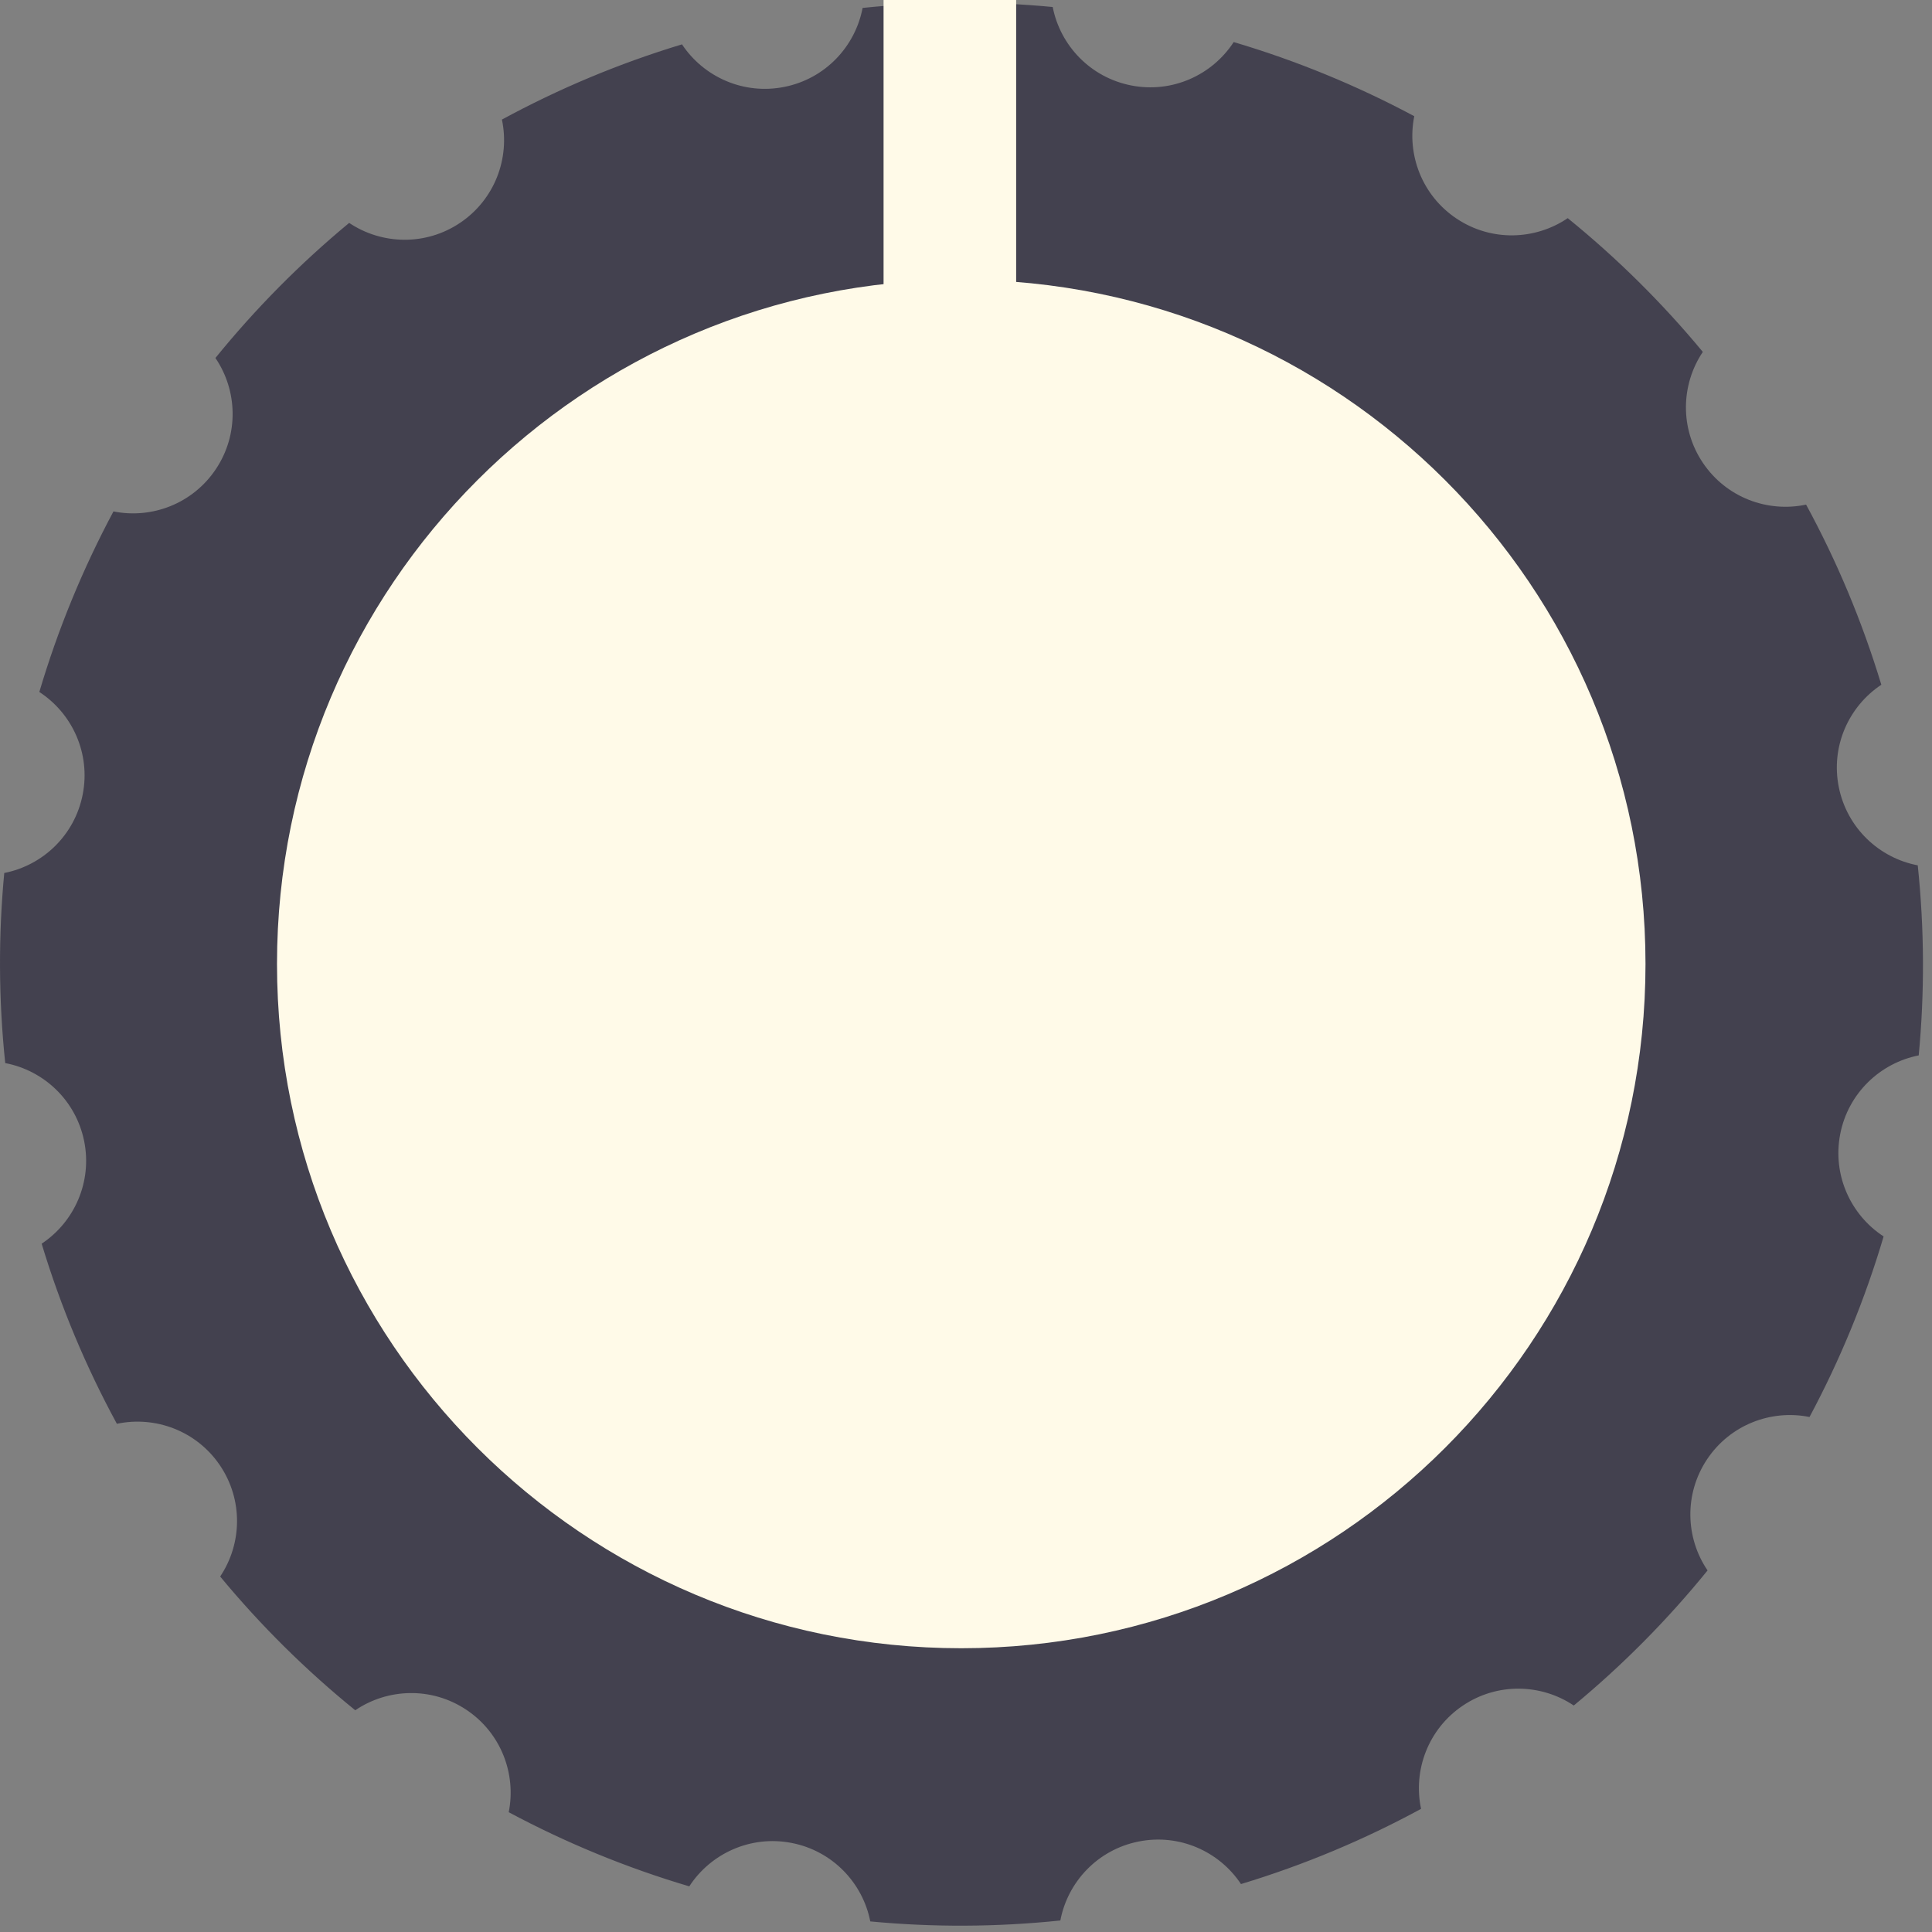 <svg width="48" height="48" viewBox="0 0 48 48" fill="none" xmlns="http://www.w3.org/2000/svg">
  <rect x="0" y="0" width="48" height="48" fill="#808080" stroke="none"/>
  <path d="M26.154 0.174C26.342 1.132 27.092 1.927 28.11 2.124C29.127 2.321 30.119 1.863 30.651 1.045C32.211 1.507 33.714 2.126 35.137 2.887C34.945 3.842 35.331 4.862 36.192 5.434C37.054 6.007 38.144 5.967 38.95 5.42C40.17 6.41 41.296 7.523 42.306 8.743C41.762 9.553 41.73 10.645 42.311 11.504C42.891 12.362 43.917 12.74 44.872 12.537C45.635 13.94 46.264 15.436 46.741 17.012C45.929 17.551 45.48 18.545 45.685 19.559C45.89 20.574 46.689 21.317 47.646 21.499C47.813 23.093 47.817 24.673 47.67 26.221C46.712 26.41 45.916 27.16 45.719 28.178C45.523 29.195 45.98 30.187 46.798 30.719C46.337 32.279 45.718 33.782 44.957 35.205C44.002 35.012 42.982 35.398 42.409 36.26C41.837 37.122 41.876 38.212 42.424 39.017C41.433 40.238 40.321 41.363 39.1 42.373C38.29 41.83 37.198 41.798 36.34 42.378C35.481 42.959 35.103 43.984 35.306 44.94C33.904 45.702 32.408 46.332 30.832 46.809C30.293 45.997 29.298 45.548 28.284 45.753C27.269 45.957 26.526 46.756 26.344 47.714C24.75 47.88 23.17 47.884 21.622 47.737C21.434 46.779 20.683 45.984 19.666 45.787C18.649 45.59 17.657 46.048 17.125 46.866C15.565 46.404 14.062 45.785 12.639 45.024C12.831 44.069 12.445 43.049 11.583 42.477C10.722 41.904 9.632 41.944 8.826 42.491C7.605 41.501 6.48 40.389 5.47 39.168C6.014 38.358 6.045 37.266 5.465 36.407C4.885 35.549 3.859 35.171 2.904 35.374C2.141 33.971 1.511 32.475 1.035 30.899C1.847 30.36 2.295 29.366 2.091 28.351C1.886 27.337 1.087 26.594 0.13 26.412C-0.037 24.818 -0.041 23.238 0.106 21.689C1.064 21.501 1.859 20.751 2.056 19.733C2.253 18.716 1.795 17.724 0.977 17.192C1.439 15.632 2.058 14.13 2.819 12.706C3.774 12.899 4.794 12.512 5.366 11.651C5.939 10.789 5.9 9.699 5.352 8.894C6.343 7.673 7.455 6.548 8.675 5.538C9.486 6.081 10.578 6.113 11.436 5.533C12.295 4.952 12.673 3.926 12.47 2.971C13.872 2.209 15.368 1.579 16.944 1.102C17.483 1.914 18.477 2.363 19.492 2.158C20.506 1.954 21.249 1.155 21.431 0.197C23.026 0.031 24.606 0.027 26.154 0.174Z" fill="#43414F"/>
  <path d="M40.882 23.95C40.882 33.339 33.271 40.95 23.882 40.95C14.493 40.95 6.882 33.339 6.882 23.95C6.882 14.561 14.493 6.95 23.882 6.95C33.271 6.95 40.882 14.561 40.882 23.95Z" fill="#FFFAE8"/>
  <path d="M21.952 0H25.246V9.883H21.952V0Z" fill="#FFFAE8"/>
</svg>
